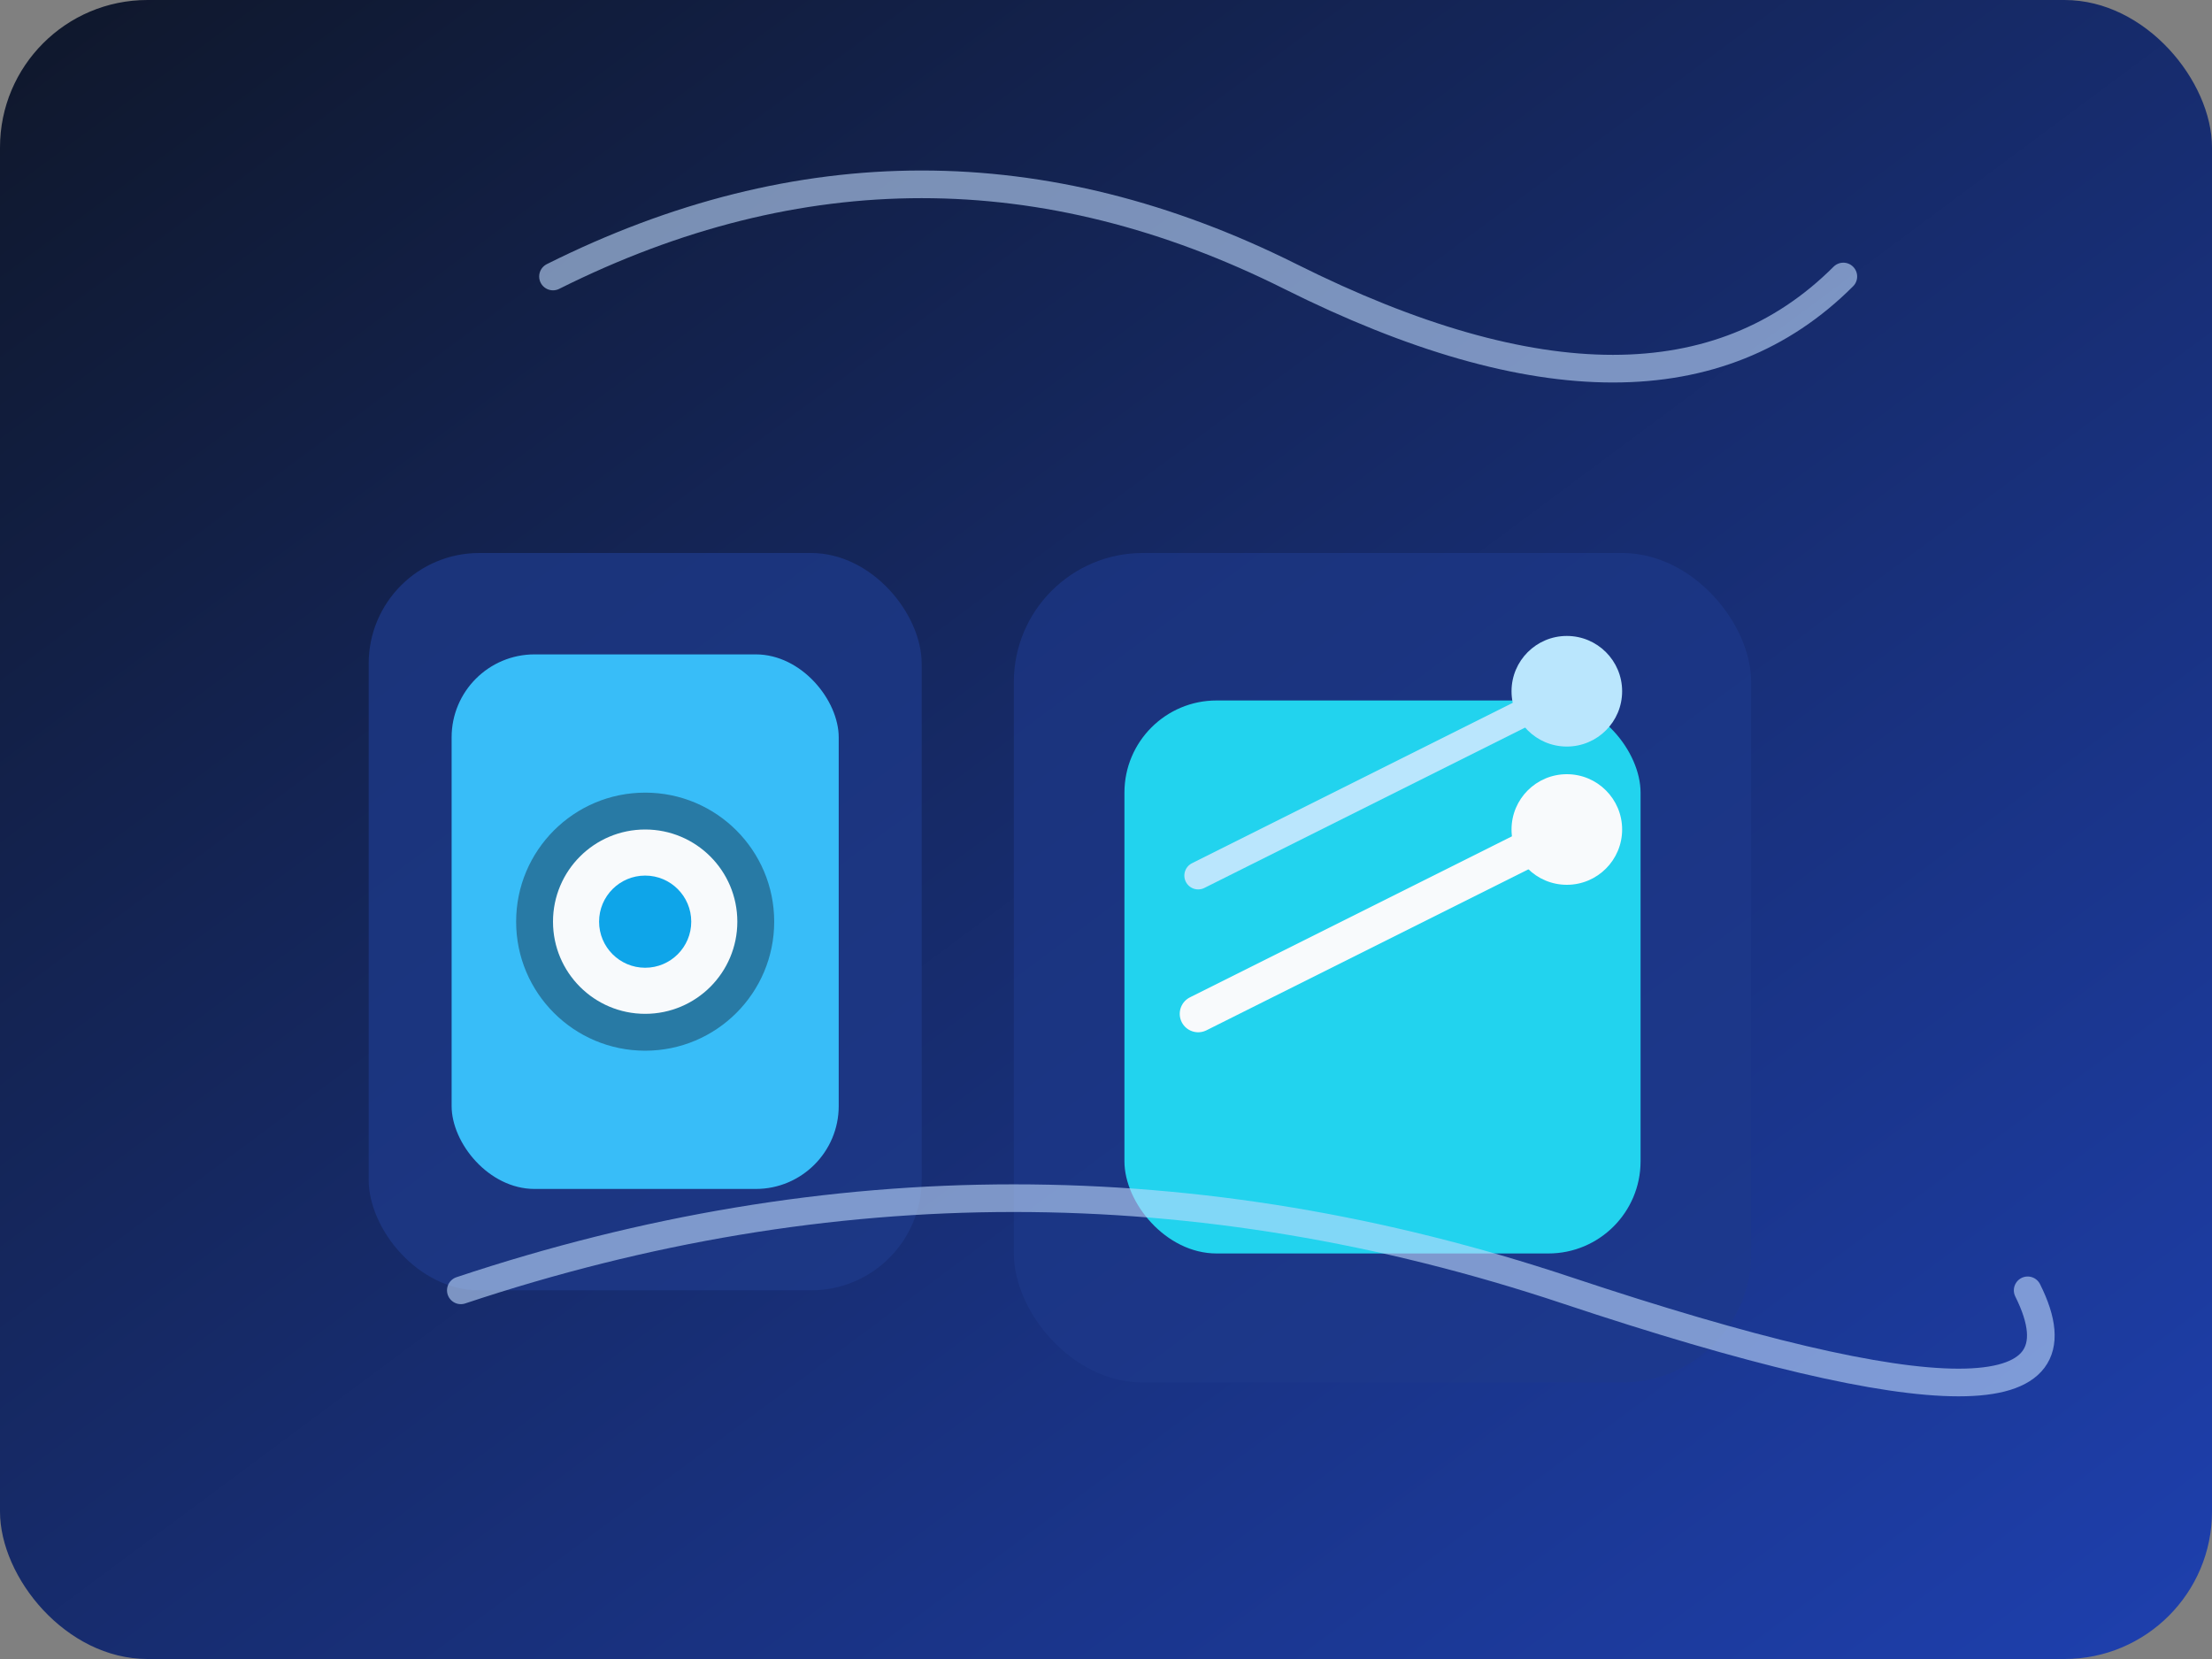 <svg xmlns="http://www.w3.org/2000/svg" viewBox="0 0 480 360">
  <rect x="0" y="0" width="480" height="360" fill="#808080" stroke="none"/>
  <defs>
    <linearGradient id="aire-sensores-bg" x1="0" y1="0" x2="1" y2="1">
      <stop offset="0%" stop-color="#0f172a" />
      <stop offset="100%" stop-color="#1e40af" />
    </linearGradient>
  </defs>
  <rect width="480" height="360" rx="32" fill="url(#aire-sensores-bg)" />
  <g transform="translate(80,80)">
    <rect x="0" y="40" width="120" height="160" rx="24" fill="#1e3a8a" opacity="0.75" />
    <rect x="18" y="62" width="84" height="116" rx="18" fill="#38bdf8" />
    <circle cx="60" cy="120" r="28" fill="#0f172a" opacity="0.4" />
    <circle cx="60" cy="120" r="20" fill="#f8fafc" />
    <circle cx="60" cy="120" r="10" fill="#0ea5e9" />
  </g>
  <g transform="translate(220,60)">
    <rect x="0" y="60" width="160" height="180" rx="28" fill="#1e3a8a" opacity="0.65" />
    <rect x="24" y="92" width="112" height="120" rx="20" fill="#22d3ee" />
    <path d="M40 160 L120 120" stroke="#f8fafc" stroke-width="8" stroke-linecap="round" />
    <path d="M40 130 L120 90" stroke="#bae6fd" stroke-width="6" stroke-linecap="round" />
    <circle cx="120" cy="90" r="12" fill="#bae6fd" />
    <circle cx="120" cy="120" r="12" fill="#f8fafc" />
  </g>
  <g fill="none" stroke="#bfdbfe" stroke-width="6" opacity="0.6" stroke-linecap="round">
    <path d="M120 60 Q200 20 280 60 T400 60" />
    <path d="M100 280 Q220 240 340 280 T440 280" />
  </g>
</svg>
